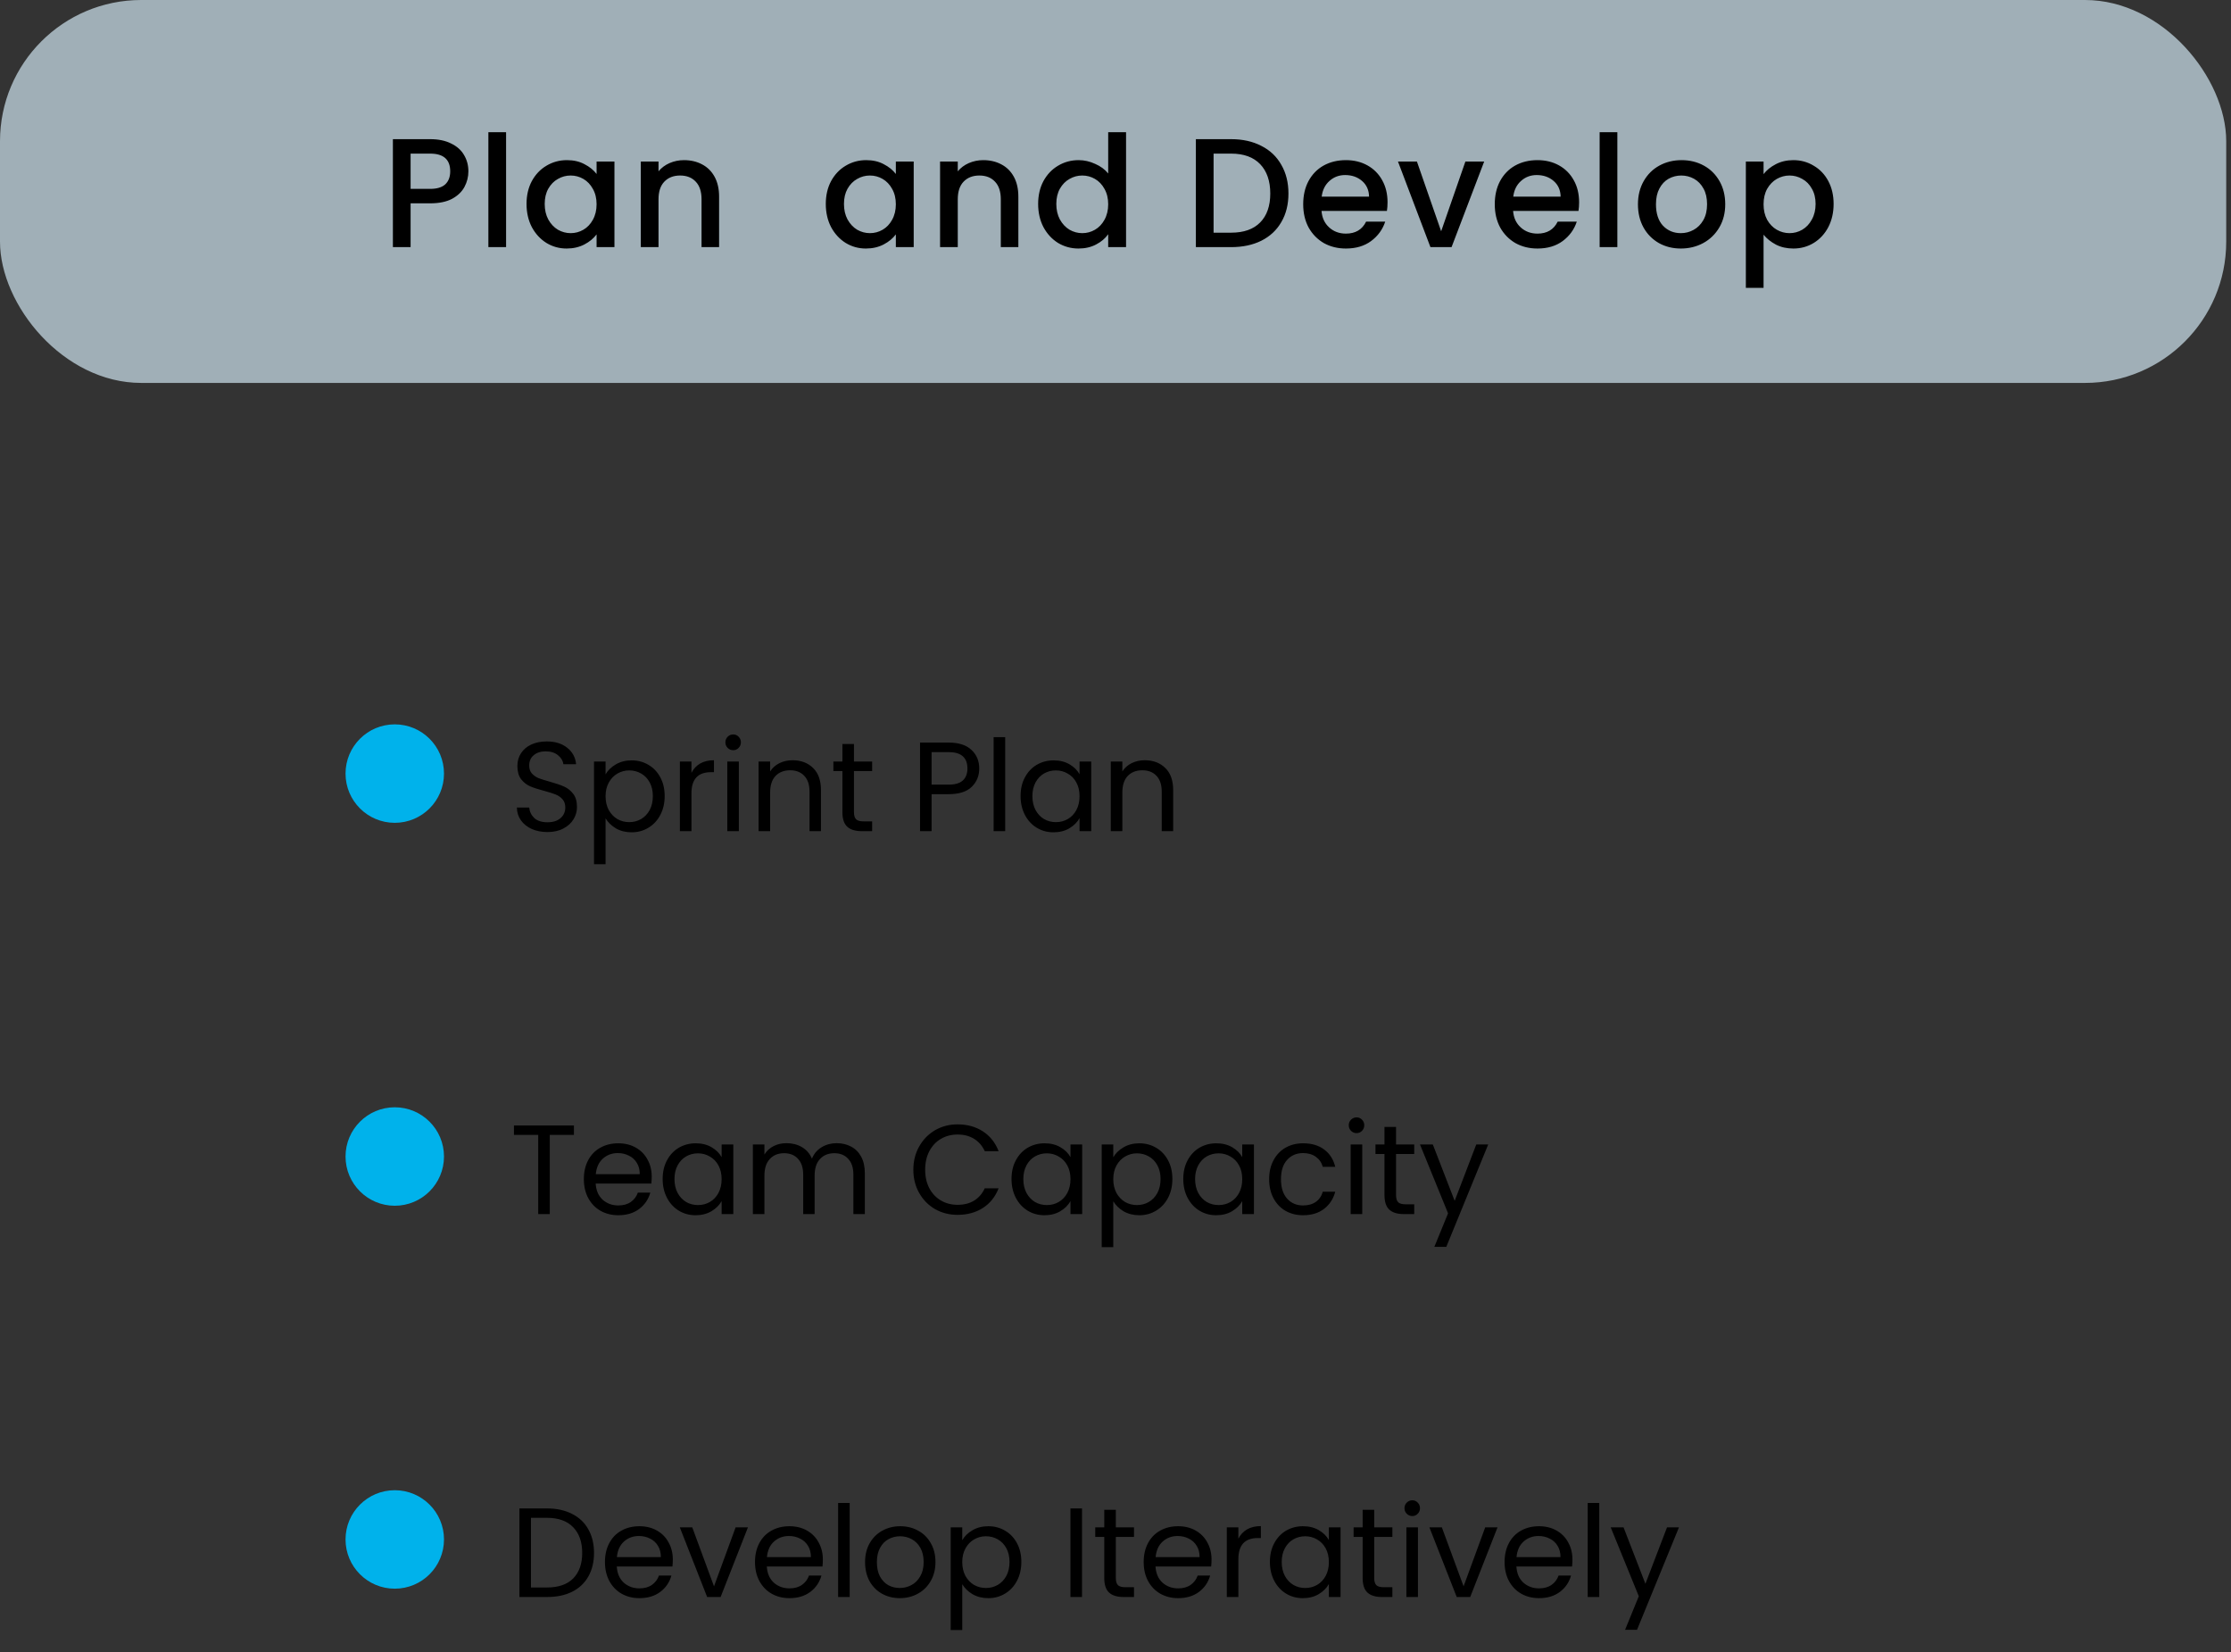 <svg width="316" height="234" viewBox="0 0 316 234" fill="none" xmlns="http://www.w3.org/2000/svg">
<rect x="0" y="0" width="316" height="234" fill="#333333" stroke="none"/>
<circle cx="55.915" cy="109.561" r="6.973" fill="#00B2EB"/>
<path d="M77.549 117.84C76.721 117.84 75.977 117.696 75.317 117.408C74.669 117.108 74.159 116.7 73.787 116.184C73.415 115.656 73.223 115.05 73.211 114.366H74.957C75.017 114.954 75.257 115.452 75.677 115.86C76.109 116.256 76.733 116.454 77.549 116.454C78.329 116.454 78.941 116.262 79.385 115.878C79.841 115.482 80.069 114.978 80.069 114.366C80.069 113.886 79.937 113.496 79.673 113.196C79.409 112.896 79.079 112.668 78.683 112.512C78.287 112.356 77.753 112.188 77.081 112.008C76.253 111.792 75.587 111.576 75.083 111.36C74.591 111.144 74.165 110.808 73.805 110.352C73.457 109.884 73.283 109.26 73.283 108.48C73.283 107.796 73.457 107.19 73.805 106.662C74.153 106.134 74.639 105.726 75.263 105.438C75.899 105.15 76.625 105.006 77.441 105.006C78.617 105.006 79.577 105.3 80.321 105.888C81.077 106.476 81.503 107.256 81.599 108.228H79.799C79.739 107.748 79.487 107.328 79.043 106.968C78.599 106.596 78.011 106.41 77.279 106.41C76.595 106.41 76.037 106.59 75.605 106.95C75.173 107.298 74.957 107.79 74.957 108.426C74.957 108.882 75.083 109.254 75.335 109.542C75.599 109.83 75.917 110.052 76.289 110.208C76.673 110.352 77.207 110.52 77.891 110.712C78.719 110.94 79.385 111.168 79.889 111.396C80.393 111.612 80.825 111.954 81.185 112.422C81.545 112.878 81.725 113.502 81.725 114.294C81.725 114.906 81.563 115.482 81.239 116.022C80.915 116.562 80.435 117 79.799 117.336C79.163 117.672 78.413 117.84 77.549 117.84ZM85.773 109.668C86.097 109.104 86.578 108.636 87.213 108.264C87.862 107.88 88.612 107.688 89.463 107.688C90.34 107.688 91.132 107.898 91.84 108.318C92.559 108.738 93.124 109.332 93.531 110.1C93.939 110.856 94.144 111.738 94.144 112.746C94.144 113.742 93.939 114.63 93.531 115.41C93.124 116.19 92.559 116.796 91.84 117.228C91.132 117.66 90.34 117.876 89.463 117.876C88.624 117.876 87.879 117.69 87.231 117.318C86.596 116.934 86.109 116.46 85.773 115.896V122.394H84.135V107.85H85.773V109.668ZM92.469 112.746C92.469 112.002 92.32 111.354 92.019 110.802C91.719 110.25 91.311 109.83 90.796 109.542C90.291 109.254 89.734 109.11 89.121 109.11C88.522 109.11 87.963 109.26 87.448 109.56C86.944 109.848 86.535 110.274 86.224 110.838C85.924 111.39 85.773 112.032 85.773 112.764C85.773 113.508 85.924 114.162 86.224 114.726C86.535 115.278 86.944 115.704 87.448 116.004C87.963 116.292 88.522 116.436 89.121 116.436C89.734 116.436 90.291 116.292 90.796 116.004C91.311 115.704 91.719 115.278 92.019 114.726C92.32 114.162 92.469 113.502 92.469 112.746ZM97.938 109.452C98.226 108.888 98.634 108.45 99.162 108.138C99.702 107.826 100.356 107.67 101.124 107.67V109.362H100.692C98.856 109.362 97.938 110.358 97.938 112.35V117.714H96.3V107.85H97.938V109.452ZM103.86 106.248C103.548 106.248 103.284 106.14 103.068 105.924C102.852 105.708 102.744 105.444 102.744 105.132C102.744 104.82 102.852 104.556 103.068 104.34C103.284 104.124 103.548 104.016 103.86 104.016C104.16 104.016 104.412 104.124 104.616 104.34C104.832 104.556 104.94 104.82 104.94 105.132C104.94 105.444 104.832 105.708 104.616 105.924C104.412 106.14 104.16 106.248 103.86 106.248ZM104.652 107.85V117.714H103.014V107.85H104.652ZM112.25 107.67C113.45 107.67 114.422 108.036 115.166 108.768C115.91 109.488 116.282 110.532 116.282 111.9V117.714H114.662V112.134C114.662 111.15 114.416 110.4 113.924 109.884C113.432 109.356 112.76 109.092 111.908 109.092C111.044 109.092 110.354 109.362 109.838 109.902C109.334 110.442 109.082 111.228 109.082 112.26V117.714H107.444V107.85H109.082V109.254C109.406 108.75 109.844 108.36 110.396 108.084C110.96 107.808 111.578 107.67 112.25 107.67ZM120.956 109.2V115.014C120.956 115.494 121.058 115.836 121.262 116.04C121.466 116.232 121.82 116.328 122.324 116.328H123.53V117.714H122.054C121.142 117.714 120.458 117.504 120.002 117.084C119.546 116.664 119.318 115.974 119.318 115.014V109.2H118.04V107.85H119.318V105.366H120.956V107.85H123.53V109.2H120.956ZM138.701 108.84C138.701 109.884 138.341 110.754 137.621 111.45C136.913 112.134 135.827 112.476 134.363 112.476H131.951V117.714H130.313V105.168H134.363C135.779 105.168 136.853 105.51 137.585 106.194C138.329 106.878 138.701 107.76 138.701 108.84ZM134.363 111.126C135.275 111.126 135.947 110.928 136.379 110.532C136.811 110.136 137.027 109.572 137.027 108.84C137.027 107.292 136.139 106.518 134.363 106.518H131.951V111.126H134.363ZM142.375 104.394V117.714H140.737V104.394H142.375ZM144.555 112.746C144.555 111.738 144.759 110.856 145.167 110.1C145.575 109.332 146.133 108.738 146.841 108.318C147.561 107.898 148.359 107.688 149.235 107.688C150.099 107.688 150.849 107.874 151.485 108.246C152.121 108.618 152.595 109.086 152.907 109.65V107.85H154.563V117.714H152.907V115.878C152.583 116.454 152.097 116.934 151.449 117.318C150.813 117.69 150.069 117.876 149.217 117.876C148.341 117.876 147.549 117.66 146.841 117.228C146.133 116.796 145.575 116.19 145.167 115.41C144.759 114.63 144.555 113.742 144.555 112.746ZM152.907 112.764C152.907 112.02 152.757 111.372 152.457 110.82C152.157 110.268 151.749 109.848 151.233 109.56C150.729 109.26 150.171 109.11 149.559 109.11C148.947 109.11 148.389 109.254 147.885 109.542C147.381 109.83 146.979 110.25 146.679 110.802C146.379 111.354 146.229 112.002 146.229 112.746C146.229 113.502 146.379 114.162 146.679 114.726C146.979 115.278 147.381 115.704 147.885 116.004C148.389 116.292 148.947 116.436 149.559 116.436C150.171 116.436 150.729 116.292 151.233 116.004C151.749 115.704 152.157 115.278 152.457 114.726C152.757 114.162 152.907 113.508 152.907 112.764ZM162.137 107.67C163.337 107.67 164.309 108.036 165.053 108.768C165.797 109.488 166.169 110.532 166.169 111.9V117.714H164.549V112.134C164.549 111.15 164.303 110.4 163.811 109.884C163.319 109.356 162.647 109.092 161.795 109.092C160.931 109.092 160.241 109.362 159.725 109.902C159.221 110.442 158.969 111.228 158.969 112.26V117.714H157.331V107.85H158.969V109.254C159.293 108.75 159.731 108.36 160.283 108.084C160.847 107.808 161.465 107.67 162.137 107.67Z" fill="black"/>
<circle cx="55.915" cy="218.026" r="6.973" fill="#00B2EB"/>
<path d="M77.477 213.633C78.845 213.633 80.027 213.891 81.023 214.407C82.031 214.911 82.799 215.637 83.327 216.585C83.867 217.533 84.137 218.649 84.137 219.933C84.137 221.217 83.867 222.333 83.327 223.281C82.799 224.217 82.031 224.937 81.023 225.441C80.027 225.933 78.845 226.179 77.477 226.179H73.571V213.633H77.477ZM77.477 224.829C79.097 224.829 80.333 224.403 81.185 223.551C82.037 222.687 82.463 221.481 82.463 219.933C82.463 218.373 82.031 217.155 81.167 216.279C80.315 215.403 79.085 214.965 77.477 214.965H75.209V224.829H77.477ZM95.298 220.869C95.298 221.181 95.28 221.511 95.244 221.859H87.36C87.42 222.831 87.75 223.593 88.35 224.145C88.962 224.685 89.7 224.955 90.564 224.955C91.272 224.955 91.86 224.793 92.328 224.469C92.808 224.133 93.144 223.689 93.336 223.137H95.1C94.836 224.085 94.308 224.859 93.516 225.459C92.724 226.047 91.74 226.341 90.564 226.341C89.628 226.341 88.788 226.131 88.044 225.711C87.312 225.291 86.736 224.697 86.316 223.929C85.896 223.149 85.686 222.249 85.686 221.229C85.686 220.209 85.89 219.315 86.298 218.547C86.706 217.779 87.276 217.191 88.008 216.783C88.752 216.363 89.604 216.153 90.564 216.153C91.5 216.153 92.328 216.357 93.048 216.765C93.768 217.173 94.32 217.737 94.704 218.457C95.1 219.165 95.298 219.969 95.298 220.869ZM93.606 220.527C93.606 219.903 93.468 219.369 93.192 218.925C92.916 218.469 92.538 218.127 92.058 217.899C91.59 217.659 91.068 217.539 90.492 217.539C89.664 217.539 88.956 217.803 88.368 218.331C87.792 218.859 87.462 219.591 87.378 220.527H93.606ZM101.132 224.667L104.192 216.315H105.938L102.068 226.179H100.16L96.29 216.315H98.054L101.132 224.667ZM116.55 220.869C116.55 221.181 116.532 221.511 116.496 221.859H108.612C108.672 222.831 109.002 223.593 109.602 224.145C110.214 224.685 110.952 224.955 111.816 224.955C112.524 224.955 113.112 224.793 113.58 224.469C114.06 224.133 114.396 223.689 114.588 223.137H116.352C116.088 224.085 115.56 224.859 114.768 225.459C113.976 226.047 112.992 226.341 111.816 226.341C110.88 226.341 110.04 226.131 109.296 225.711C108.564 225.291 107.988 224.697 107.568 223.929C107.148 223.149 106.938 222.249 106.938 221.229C106.938 220.209 107.142 219.315 107.55 218.547C107.958 217.779 108.528 217.191 109.26 216.783C110.004 216.363 110.856 216.153 111.816 216.153C112.752 216.153 113.58 216.357 114.3 216.765C115.02 217.173 115.572 217.737 115.956 218.457C116.352 219.165 116.55 219.969 116.55 220.869ZM114.858 220.527C114.858 219.903 114.72 219.369 114.444 218.925C114.168 218.469 113.79 218.127 113.31 217.899C112.842 217.659 112.32 217.539 111.744 217.539C110.916 217.539 110.208 217.803 109.62 218.331C109.044 218.859 108.714 219.591 108.63 220.527H114.858ZM120.35 212.859V226.179H118.712V212.859H120.35ZM127.443 226.341C126.519 226.341 125.679 226.131 124.923 225.711C124.179 225.291 123.591 224.697 123.159 223.929C122.739 223.149 122.529 222.249 122.529 221.229C122.529 220.221 122.745 219.333 123.177 218.565C123.621 217.785 124.221 217.191 124.977 216.783C125.733 216.363 126.579 216.153 127.515 216.153C128.451 216.153 129.297 216.363 130.053 216.783C130.809 217.191 131.403 217.779 131.835 218.547C132.279 219.315 132.501 220.209 132.501 221.229C132.501 222.249 132.273 223.149 131.817 223.929C131.373 224.697 130.767 225.291 129.999 225.711C129.231 226.131 128.379 226.341 127.443 226.341ZM127.443 224.901C128.031 224.901 128.583 224.763 129.099 224.487C129.615 224.211 130.029 223.797 130.341 223.245C130.665 222.693 130.827 222.021 130.827 221.229C130.827 220.437 130.671 219.765 130.359 219.213C130.047 218.661 129.639 218.253 129.135 217.989C128.631 217.713 128.085 217.575 127.497 217.575C126.897 217.575 126.345 217.713 125.841 217.989C125.349 218.253 124.953 218.661 124.653 219.213C124.353 219.765 124.203 220.437 124.203 221.229C124.203 222.033 124.347 222.711 124.635 223.263C124.935 223.815 125.331 224.229 125.823 224.505C126.315 224.769 126.855 224.901 127.443 224.901ZM136.293 218.133C136.617 217.569 137.097 217.101 137.733 216.729C138.381 216.345 139.131 216.153 139.983 216.153C140.859 216.153 141.651 216.363 142.359 216.783C143.079 217.203 143.643 217.797 144.051 218.565C144.459 219.321 144.663 220.203 144.663 221.211C144.663 222.207 144.459 223.095 144.051 223.875C143.643 224.655 143.079 225.261 142.359 225.693C141.651 226.125 140.859 226.341 139.983 226.341C139.143 226.341 138.399 226.155 137.751 225.783C137.115 225.399 136.629 224.925 136.293 224.361V230.859H134.655V216.315H136.293V218.133ZM142.989 221.211C142.989 220.467 142.839 219.819 142.539 219.267C142.239 218.715 141.831 218.295 141.315 218.007C140.811 217.719 140.253 217.575 139.641 217.575C139.041 217.575 138.483 217.725 137.967 218.025C137.463 218.313 137.055 218.739 136.743 219.303C136.443 219.855 136.293 220.497 136.293 221.229C136.293 221.973 136.443 222.627 136.743 223.191C137.055 223.743 137.463 224.169 137.967 224.469C138.483 224.757 139.041 224.901 139.641 224.901C140.253 224.901 140.811 224.757 141.315 224.469C141.831 224.169 142.239 223.743 142.539 223.191C142.839 222.627 142.989 221.967 142.989 221.211ZM153.256 213.633V226.179H151.618V213.633H153.256ZM158.046 217.665V223.479C158.046 223.959 158.148 224.301 158.352 224.505C158.556 224.697 158.91 224.793 159.414 224.793H160.62V226.179H159.144C158.232 226.179 157.548 225.969 157.092 225.549C156.636 225.129 156.408 224.439 156.408 223.479V217.665H155.13V216.315H156.408V213.831H158.046V216.315H160.62V217.665H158.046ZM171.604 220.869C171.604 221.181 171.586 221.511 171.55 221.859H163.666C163.726 222.831 164.056 223.593 164.656 224.145C165.268 224.685 166.006 224.955 166.87 224.955C167.578 224.955 168.166 224.793 168.634 224.469C169.114 224.133 169.45 223.689 169.642 223.137H171.406C171.142 224.085 170.614 224.859 169.822 225.459C169.03 226.047 168.046 226.341 166.87 226.341C165.934 226.341 165.094 226.131 164.35 225.711C163.618 225.291 163.042 224.697 162.622 223.929C162.202 223.149 161.992 222.249 161.992 221.229C161.992 220.209 162.196 219.315 162.604 218.547C163.012 217.779 163.582 217.191 164.314 216.783C165.058 216.363 165.91 216.153 166.87 216.153C167.806 216.153 168.634 216.357 169.354 216.765C170.074 217.173 170.626 217.737 171.01 218.457C171.406 219.165 171.604 219.969 171.604 220.869ZM169.912 220.527C169.912 219.903 169.774 219.369 169.498 218.925C169.222 218.469 168.844 218.127 168.364 217.899C167.896 217.659 167.374 217.539 166.798 217.539C165.97 217.539 165.262 217.803 164.674 218.331C164.098 218.859 163.768 219.591 163.684 220.527H169.912ZM175.404 217.917C175.692 217.353 176.1 216.915 176.628 216.603C177.168 216.291 177.822 216.135 178.59 216.135V217.827H178.158C176.322 217.827 175.404 218.823 175.404 220.815V226.179H173.766V216.315H175.404V217.917ZM179.869 221.211C179.869 220.203 180.073 219.321 180.481 218.565C180.889 217.797 181.447 217.203 182.155 216.783C182.875 216.363 183.673 216.153 184.549 216.153C185.413 216.153 186.163 216.339 186.799 216.711C187.435 217.083 187.909 217.551 188.221 218.115V216.315H189.877V226.179H188.221V224.343C187.897 224.919 187.411 225.399 186.763 225.783C186.127 226.155 185.383 226.341 184.531 226.341C183.655 226.341 182.863 226.125 182.155 225.693C181.447 225.261 180.889 224.655 180.481 223.875C180.073 223.095 179.869 222.207 179.869 221.211ZM188.221 221.229C188.221 220.485 188.071 219.837 187.771 219.285C187.471 218.733 187.063 218.313 186.547 218.025C186.043 217.725 185.485 217.575 184.873 217.575C184.261 217.575 183.703 217.719 183.199 218.007C182.695 218.295 182.293 218.715 181.993 219.267C181.693 219.819 181.543 220.467 181.543 221.211C181.543 221.967 181.693 222.627 181.993 223.191C182.293 223.743 182.695 224.169 183.199 224.469C183.703 224.757 184.261 224.901 184.873 224.901C185.485 224.901 186.043 224.757 186.547 224.469C187.063 224.169 187.471 223.743 187.771 223.191C188.071 222.627 188.221 221.973 188.221 221.229ZM194.643 217.665V223.479C194.643 223.959 194.745 224.301 194.949 224.505C195.153 224.697 195.507 224.793 196.011 224.793H197.217V226.179H195.741C194.829 226.179 194.145 225.969 193.689 225.549C193.233 225.129 193.005 224.439 193.005 223.479V217.665H191.727V216.315H193.005V213.831H194.643V216.315H197.217V217.665H194.643ZM200.048 214.713C199.736 214.713 199.472 214.605 199.256 214.389C199.04 214.173 198.932 213.909 198.932 213.597C198.932 213.285 199.04 213.021 199.256 212.805C199.472 212.589 199.736 212.481 200.048 212.481C200.348 212.481 200.6 212.589 200.804 212.805C201.02 213.021 201.128 213.285 201.128 213.597C201.128 213.909 201.02 214.173 200.804 214.389C200.6 214.605 200.348 214.713 200.048 214.713ZM200.84 216.315V226.179H199.202V216.315H200.84ZM207.304 224.667L210.364 216.315H212.11L208.24 226.179H206.332L202.462 216.315H204.226L207.304 224.667ZM222.721 220.869C222.721 221.181 222.703 221.511 222.667 221.859H214.783C214.843 222.831 215.173 223.593 215.773 224.145C216.385 224.685 217.123 224.955 217.987 224.955C218.695 224.955 219.283 224.793 219.751 224.469C220.231 224.133 220.567 223.689 220.759 223.137H222.523C222.259 224.085 221.731 224.859 220.939 225.459C220.147 226.047 219.163 226.341 217.987 226.341C217.051 226.341 216.211 226.131 215.467 225.711C214.735 225.291 214.159 224.697 213.739 223.929C213.319 223.149 213.109 222.249 213.109 221.229C213.109 220.209 213.313 219.315 213.721 218.547C214.129 217.779 214.699 217.191 215.431 216.783C216.175 216.363 217.027 216.153 217.987 216.153C218.923 216.153 219.751 216.357 220.471 216.765C221.191 217.173 221.743 217.737 222.127 218.457C222.523 219.165 222.721 219.969 222.721 220.869ZM221.029 220.527C221.029 219.903 220.891 219.369 220.615 218.925C220.339 218.469 219.961 218.127 219.481 217.899C219.013 217.659 218.491 217.539 217.915 217.539C217.087 217.539 216.379 217.803 215.791 218.331C215.215 218.859 214.885 219.591 214.801 220.527H221.029ZM226.522 212.859V226.179H224.884V212.859H226.522ZM237.809 216.315L231.869 230.823H230.177L232.121 226.071L228.143 216.315H229.961L233.057 224.307L236.117 216.315H237.809Z" fill="black"/>
<circle cx="55.915" cy="163.793" r="6.973" fill="#00B2EB"/>
<path d="M81.293 159.401V160.733H77.873V171.947H76.235V160.733H72.797V159.401H81.293ZM92.309 166.637C92.309 166.949 92.291 167.279 92.255 167.627H84.371C84.431 168.599 84.761 169.361 85.361 169.913C85.973 170.453 86.711 170.723 87.575 170.723C88.283 170.723 88.871 170.561 89.339 170.237C89.819 169.901 90.155 169.457 90.347 168.905H92.111C91.847 169.853 91.319 170.627 90.527 171.227C89.735 171.815 88.751 172.109 87.575 172.109C86.639 172.109 85.799 171.899 85.055 171.479C84.323 171.059 83.747 170.465 83.327 169.697C82.907 168.917 82.697 168.017 82.697 166.997C82.697 165.977 82.901 165.083 83.309 164.315C83.717 163.547 84.287 162.959 85.019 162.551C85.763 162.131 86.615 161.921 87.575 161.921C88.511 161.921 89.339 162.125 90.059 162.533C90.779 162.941 91.331 163.505 91.715 164.225C92.111 164.933 92.309 165.737 92.309 166.637ZM90.617 166.295C90.617 165.671 90.479 165.137 90.203 164.693C89.927 164.237 89.549 163.895 89.069 163.667C88.601 163.427 88.079 163.307 87.503 163.307C86.675 163.307 85.967 163.571 85.379 164.099C84.803 164.627 84.473 165.359 84.389 166.295H90.617ZM93.859 166.979C93.859 165.971 94.064 165.089 94.472 164.333C94.879 163.565 95.438 162.971 96.145 162.551C96.865 162.131 97.663 161.921 98.54 161.921C99.403 161.921 100.153 162.107 100.789 162.479C101.425 162.851 101.899 163.319 102.211 163.883V162.083H103.867V171.947H102.211V170.111C101.887 170.687 101.401 171.167 100.753 171.551C100.117 171.923 99.374 172.109 98.522 172.109C97.645 172.109 96.853 171.893 96.145 171.461C95.438 171.029 94.879 170.423 94.472 169.643C94.064 168.863 93.859 167.975 93.859 166.979ZM102.211 166.997C102.211 166.253 102.061 165.605 101.761 165.053C101.461 164.501 101.053 164.081 100.537 163.793C100.033 163.493 99.475 163.343 98.864 163.343C98.251 163.343 97.694 163.487 97.189 163.775C96.686 164.063 96.284 164.483 95.984 165.035C95.683 165.587 95.534 166.235 95.534 166.979C95.534 167.735 95.683 168.395 95.984 168.959C96.284 169.511 96.686 169.937 97.189 170.237C97.694 170.525 98.251 170.669 98.864 170.669C99.475 170.669 100.033 170.525 100.537 170.237C101.053 169.937 101.461 169.511 101.761 168.959C102.061 168.395 102.211 167.741 102.211 166.997ZM118.498 161.903C119.266 161.903 119.95 162.065 120.55 162.389C121.15 162.701 121.624 163.175 121.972 163.811C122.32 164.447 122.494 165.221 122.494 166.133V171.947H120.874V166.367C120.874 165.383 120.628 164.633 120.136 164.117C119.656 163.589 119.002 163.325 118.174 163.325C117.322 163.325 116.644 163.601 116.14 164.153C115.636 164.693 115.384 165.479 115.384 166.511V171.947H113.764V166.367C113.764 165.383 113.518 164.633 113.026 164.117C112.546 163.589 111.892 163.325 111.064 163.325C110.212 163.325 109.534 163.601 109.03 164.153C108.526 164.693 108.274 165.479 108.274 166.511V171.947H106.636V162.083H108.274V163.505C108.598 162.989 109.03 162.593 109.57 162.317C110.122 162.041 110.728 161.903 111.388 161.903C112.216 161.903 112.948 162.089 113.584 162.461C114.22 162.833 114.694 163.379 115.006 164.099C115.282 163.403 115.738 162.863 116.374 162.479C117.01 162.095 117.718 161.903 118.498 161.903ZM129.367 165.665C129.367 164.441 129.643 163.343 130.195 162.371C130.747 161.387 131.497 160.619 132.445 160.067C133.405 159.515 134.467 159.239 135.631 159.239C136.999 159.239 138.193 159.569 139.213 160.229C140.233 160.889 140.977 161.825 141.445 163.037H139.483C139.135 162.281 138.631 161.699 137.971 161.291C137.323 160.883 136.543 160.679 135.631 160.679C134.755 160.679 133.969 160.883 133.273 161.291C132.577 161.699 132.031 162.281 131.635 163.037C131.239 163.781 131.041 164.657 131.041 165.665C131.041 166.661 131.239 167.537 131.635 168.293C132.031 169.037 132.577 169.613 133.273 170.021C133.969 170.429 134.755 170.633 135.631 170.633C136.543 170.633 137.323 170.435 137.971 170.039C138.631 169.631 139.135 169.049 139.483 168.293H141.445C140.977 169.493 140.233 170.423 139.213 171.083C138.193 171.731 136.999 172.055 135.631 172.055C134.467 172.055 133.405 171.785 132.445 171.245C131.497 170.693 130.747 169.931 130.195 168.959C129.643 167.987 129.367 166.889 129.367 165.665ZM143.272 166.979C143.272 165.971 143.476 165.089 143.884 164.333C144.292 163.565 144.85 162.971 145.558 162.551C146.278 162.131 147.076 161.921 147.952 161.921C148.816 161.921 149.566 162.107 150.202 162.479C150.838 162.851 151.312 163.319 151.624 163.883V162.083H153.28V171.947H151.624V170.111C151.3 170.687 150.814 171.167 150.166 171.551C149.53 171.923 148.786 172.109 147.934 172.109C147.058 172.109 146.266 171.893 145.558 171.461C144.85 171.029 144.292 170.423 143.884 169.643C143.476 168.863 143.272 167.975 143.272 166.979ZM151.624 166.997C151.624 166.253 151.474 165.605 151.174 165.053C150.874 164.501 150.466 164.081 149.95 163.793C149.446 163.493 148.888 163.343 148.276 163.343C147.664 163.343 147.106 163.487 146.602 163.775C146.098 164.063 145.696 164.483 145.396 165.035C145.096 165.587 144.946 166.235 144.946 166.979C144.946 167.735 145.096 168.395 145.396 168.959C145.696 169.511 146.098 169.937 146.602 170.237C147.106 170.525 147.664 170.669 148.276 170.669C148.888 170.669 149.446 170.525 149.95 170.237C150.466 169.937 150.874 169.511 151.174 168.959C151.474 168.395 151.624 167.741 151.624 166.997ZM157.686 163.901C158.01 163.337 158.49 162.869 159.126 162.497C159.774 162.113 160.524 161.921 161.376 161.921C162.252 161.921 163.044 162.131 163.752 162.551C164.472 162.971 165.036 163.565 165.444 164.333C165.852 165.089 166.056 165.971 166.056 166.979C166.056 167.975 165.852 168.863 165.444 169.643C165.036 170.423 164.472 171.029 163.752 171.461C163.044 171.893 162.252 172.109 161.376 172.109C160.536 172.109 159.792 171.923 159.144 171.551C158.508 171.167 158.022 170.693 157.686 170.129V176.627H156.048V162.083H157.686V163.901ZM164.382 166.979C164.382 166.235 164.232 165.587 163.932 165.035C163.632 164.483 163.224 164.063 162.708 163.775C162.204 163.487 161.646 163.343 161.034 163.343C160.434 163.343 159.876 163.493 159.36 163.793C158.856 164.081 158.448 164.507 158.136 165.071C157.836 165.623 157.686 166.265 157.686 166.997C157.686 167.741 157.836 168.395 158.136 168.959C158.448 169.511 158.856 169.937 159.36 170.237C159.876 170.525 160.434 170.669 161.034 170.669C161.646 170.669 162.204 170.525 162.708 170.237C163.224 169.937 163.632 169.511 163.932 168.959C164.232 168.395 164.382 167.735 164.382 166.979ZM167.6 166.979C167.6 165.971 167.804 165.089 168.212 164.333C168.62 163.565 169.178 162.971 169.886 162.551C170.606 162.131 171.404 161.921 172.28 161.921C173.144 161.921 173.894 162.107 174.53 162.479C175.166 162.851 175.64 163.319 175.952 163.883V162.083H177.608V171.947H175.952V170.111C175.628 170.687 175.142 171.167 174.494 171.551C173.858 171.923 173.114 172.109 172.262 172.109C171.386 172.109 170.594 171.893 169.886 171.461C169.178 171.029 168.62 170.423 168.212 169.643C167.804 168.863 167.6 167.975 167.6 166.979ZM175.952 166.997C175.952 166.253 175.802 165.605 175.502 165.053C175.202 164.501 174.794 164.081 174.278 163.793C173.774 163.493 173.216 163.343 172.604 163.343C171.992 163.343 171.434 163.487 170.93 163.775C170.426 164.063 170.024 164.483 169.724 165.035C169.424 165.587 169.274 166.235 169.274 166.979C169.274 167.735 169.424 168.395 169.724 168.959C170.024 169.511 170.426 169.937 170.93 170.237C171.434 170.525 171.992 170.669 172.604 170.669C173.216 170.669 173.774 170.525 174.278 170.237C174.794 169.937 175.202 169.511 175.502 168.959C175.802 168.395 175.952 167.741 175.952 166.997ZM179.764 166.997C179.764 165.977 179.968 165.089 180.376 164.333C180.784 163.565 181.348 162.971 182.068 162.551C182.8 162.131 183.634 161.921 184.57 161.921C185.782 161.921 186.778 162.215 187.558 162.803C188.35 163.391 188.872 164.207 189.124 165.251H187.36C187.192 164.651 186.862 164.177 186.37 163.829C185.89 163.481 185.29 163.307 184.57 163.307C183.634 163.307 182.878 163.631 182.302 164.279C181.726 164.915 181.438 165.821 181.438 166.997C181.438 168.185 181.726 169.103 182.302 169.751C182.878 170.399 183.634 170.723 184.57 170.723C185.29 170.723 185.89 170.555 186.37 170.219C186.85 169.883 187.18 169.403 187.36 168.779H189.124C188.86 169.787 188.332 170.597 187.54 171.209C186.748 171.809 185.758 172.109 184.57 172.109C183.634 172.109 182.8 171.899 182.068 171.479C181.348 171.059 180.784 170.465 180.376 169.697C179.968 168.929 179.764 168.029 179.764 166.997ZM192.155 160.481C191.843 160.481 191.579 160.373 191.363 160.157C191.147 159.941 191.039 159.677 191.039 159.365C191.039 159.053 191.147 158.789 191.363 158.573C191.579 158.357 191.843 158.249 192.155 158.249C192.455 158.249 192.707 158.357 192.911 158.573C193.127 158.789 193.235 159.053 193.235 159.365C193.235 159.677 193.127 159.941 192.911 160.157C192.707 160.373 192.455 160.481 192.155 160.481ZM192.947 162.083V171.947H191.309V162.083H192.947ZM197.737 163.433V169.247C197.737 169.727 197.839 170.069 198.043 170.273C198.247 170.465 198.601 170.561 199.105 170.561H200.311V171.947H198.835C197.923 171.947 197.239 171.737 196.783 171.317C196.327 170.897 196.099 170.207 196.099 169.247V163.433H194.821V162.083H196.099V159.599H197.737V162.083H200.311V163.433H197.737ZM210.792 162.083L204.852 176.591H203.16L205.104 171.839L201.126 162.083H202.944L206.04 170.075L209.1 162.083H210.792Z" fill="black"/>
<rect width="315.323" height="54.232" rx="20" fill="#DBF1FE" fill-opacity="0.65"/>
<path d="M66.342 24.264C66.342 25.041 66.159 25.775 65.792 26.464C65.425 27.153 64.839 27.718 64.032 28.158C63.225 28.583 62.191 28.796 60.93 28.796H58.158V35H55.65V19.71H60.93C62.103 19.71 63.093 19.915 63.9 20.326C64.721 20.722 65.33 21.265 65.726 21.954C66.137 22.643 66.342 23.413 66.342 24.264ZM60.93 26.75C61.883 26.75 62.595 26.537 63.064 26.112C63.533 25.672 63.768 25.056 63.768 24.264C63.768 22.592 62.822 21.756 60.93 21.756H58.158V26.75H60.93ZM71.682 18.72V35H69.174V18.72H71.682ZM74.579 28.884C74.579 27.667 74.828 26.589 75.327 25.65C75.84 24.711 76.529 23.985 77.395 23.472C78.275 22.944 79.243 22.68 80.299 22.68C81.252 22.68 82.081 22.871 82.785 23.252C83.503 23.619 84.075 24.081 84.501 24.638V22.878H87.031V35H84.501V33.196C84.075 33.768 83.496 34.245 82.763 34.626C82.029 35.007 81.193 35.198 80.255 35.198C79.213 35.198 78.26 34.934 77.395 34.406C76.529 33.863 75.84 33.115 75.327 32.162C74.828 31.194 74.579 30.101 74.579 28.884ZM84.501 28.928C84.501 28.092 84.325 27.366 83.973 26.75C83.635 26.134 83.188 25.665 82.631 25.342C82.073 25.019 81.472 24.858 80.827 24.858C80.181 24.858 79.58 25.019 79.023 25.342C78.465 25.65 78.011 26.112 77.659 26.728C77.321 27.329 77.153 28.048 77.153 28.884C77.153 29.72 77.321 30.453 77.659 31.084C78.011 31.715 78.465 32.199 79.023 32.536C79.595 32.859 80.196 33.02 80.827 33.02C81.472 33.02 82.073 32.859 82.631 32.536C83.188 32.213 83.635 31.744 83.973 31.128C84.325 30.497 84.501 29.764 84.501 28.928ZM96.881 22.68C97.834 22.68 98.685 22.878 99.433 23.274C100.196 23.67 100.79 24.257 101.215 25.034C101.64 25.811 101.853 26.75 101.853 27.85V35H99.367V28.224C99.367 27.139 99.096 26.31 98.553 25.738C98.01 25.151 97.27 24.858 96.331 24.858C95.392 24.858 94.644 25.151 94.087 25.738C93.544 26.31 93.273 27.139 93.273 28.224V35H90.765V22.878H93.273V24.264C93.684 23.765 94.204 23.377 94.835 23.098C95.48 22.819 96.162 22.68 96.881 22.68ZM116.966 28.884C116.966 27.667 117.215 26.589 117.714 25.65C118.227 24.711 118.916 23.985 119.782 23.472C120.662 22.944 121.63 22.68 122.686 22.68C123.639 22.68 124.468 22.871 125.172 23.252C125.89 23.619 126.462 24.081 126.888 24.638V22.878H129.418V35H126.888V33.196C126.462 33.768 125.883 34.245 125.15 34.626C124.416 35.007 123.58 35.198 122.642 35.198C121.6 35.198 120.647 34.934 119.782 34.406C118.916 33.863 118.227 33.115 117.714 32.162C117.215 31.194 116.966 30.101 116.966 28.884ZM126.888 28.928C126.888 28.092 126.712 27.366 126.36 26.75C126.022 26.134 125.575 25.665 125.018 25.342C124.46 25.019 123.859 24.858 123.214 24.858C122.568 24.858 121.967 25.019 121.41 25.342C120.852 25.65 120.398 26.112 120.046 26.728C119.708 27.329 119.54 28.048 119.54 28.884C119.54 29.72 119.708 30.453 120.046 31.084C120.398 31.715 120.852 32.199 121.41 32.536C121.982 32.859 122.583 33.02 123.214 33.02C123.859 33.02 124.46 32.859 125.018 32.536C125.575 32.213 126.022 31.744 126.36 31.128C126.712 30.497 126.888 29.764 126.888 28.928ZM139.268 22.68C140.221 22.68 141.072 22.878 141.82 23.274C142.583 23.67 143.177 24.257 143.602 25.034C144.027 25.811 144.24 26.75 144.24 27.85V35H141.754V28.224C141.754 27.139 141.483 26.31 140.94 25.738C140.397 25.151 139.657 24.858 138.718 24.858C137.779 24.858 137.031 25.151 136.474 25.738C135.931 26.31 135.66 27.139 135.66 28.224V35H133.152V22.878H135.66V24.264C136.071 23.765 136.591 23.377 137.222 23.098C137.867 22.819 138.549 22.68 139.268 22.68ZM147.043 28.884C147.043 27.667 147.292 26.589 147.791 25.65C148.304 24.711 148.994 23.985 149.859 23.472C150.739 22.944 151.714 22.68 152.785 22.68C153.577 22.68 154.354 22.856 155.117 23.208C155.894 23.545 156.51 24 156.965 24.572V18.72H159.495V35H156.965V33.174C156.554 33.761 155.982 34.245 155.249 34.626C154.53 35.007 153.702 35.198 152.763 35.198C151.707 35.198 150.739 34.934 149.859 34.406C148.994 33.863 148.304 33.115 147.791 32.162C147.292 31.194 147.043 30.101 147.043 28.884ZM156.965 28.928C156.965 28.092 156.789 27.366 156.437 26.75C156.1 26.134 155.652 25.665 155.095 25.342C154.538 25.019 153.936 24.858 153.291 24.858C152.646 24.858 152.044 25.019 151.487 25.342C150.93 25.65 150.475 26.112 150.123 26.728C149.786 27.329 149.617 28.048 149.617 28.884C149.617 29.72 149.786 30.453 150.123 31.084C150.475 31.715 150.93 32.199 151.487 32.536C152.059 32.859 152.66 33.02 153.291 33.02C153.936 33.02 154.538 32.859 155.095 32.536C155.652 32.213 156.1 31.744 156.437 31.128C156.789 30.497 156.965 29.764 156.965 28.928ZM174.378 19.71C176.006 19.71 177.429 20.025 178.646 20.656C179.878 21.272 180.824 22.167 181.484 23.34C182.159 24.499 182.496 25.855 182.496 27.41C182.496 28.965 182.159 30.314 181.484 31.458C180.824 32.602 179.878 33.482 178.646 34.098C177.429 34.699 176.006 35 174.378 35H169.384V19.71H174.378ZM174.378 32.954C176.167 32.954 177.539 32.47 178.492 31.502C179.445 30.534 179.922 29.17 179.922 27.41C179.922 25.635 179.445 24.249 178.492 23.252C177.539 22.255 176.167 21.756 174.378 21.756H171.892V32.954H174.378ZM196.532 28.642C196.532 29.097 196.502 29.507 196.444 29.874H187.182C187.255 30.842 187.614 31.619 188.26 32.206C188.905 32.793 189.697 33.086 190.636 33.086C191.985 33.086 192.938 32.521 193.496 31.392H196.202C195.835 32.507 195.168 33.423 194.2 34.142C193.246 34.846 192.058 35.198 190.636 35.198C189.477 35.198 188.436 34.941 187.512 34.428C186.602 33.9 185.884 33.167 185.356 32.228C184.842 31.275 184.586 30.175 184.586 28.928C184.586 27.681 184.835 26.589 185.334 25.65C185.847 24.697 186.558 23.963 187.468 23.45C188.392 22.937 189.448 22.68 190.636 22.68C191.78 22.68 192.799 22.929 193.694 23.428C194.588 23.927 195.285 24.631 195.784 25.54C196.282 26.435 196.532 27.469 196.532 28.642ZM193.914 27.85C193.899 26.926 193.569 26.185 192.924 25.628C192.278 25.071 191.479 24.792 190.526 24.792C189.66 24.792 188.92 25.071 188.304 25.628C187.688 26.171 187.321 26.911 187.204 27.85H193.914ZM204.126 32.756L207.558 22.878H210.22L205.6 35H202.608L198.01 22.878H200.694L204.126 32.756ZM223.666 28.642C223.666 29.097 223.636 29.507 223.578 29.874H214.316C214.389 30.842 214.748 31.619 215.394 32.206C216.039 32.793 216.831 33.086 217.77 33.086C219.119 33.086 220.072 32.521 220.63 31.392H223.336C222.969 32.507 222.302 33.423 221.334 34.142C220.38 34.846 219.192 35.198 217.77 35.198C216.611 35.198 215.57 34.941 214.646 34.428C213.736 33.9 213.018 33.167 212.49 32.228C211.976 31.275 211.72 30.175 211.72 28.928C211.72 27.681 211.969 26.589 212.468 25.65C212.981 24.697 213.692 23.963 214.602 23.45C215.526 22.937 216.582 22.68 217.77 22.68C218.914 22.68 219.933 22.929 220.828 23.428C221.722 23.927 222.419 24.631 222.918 25.54C223.416 26.435 223.666 27.469 223.666 28.642ZM221.048 27.85C221.033 26.926 220.703 26.185 220.058 25.628C219.412 25.071 218.613 24.792 217.66 24.792C216.794 24.792 216.054 25.071 215.438 25.628C214.822 26.171 214.455 26.911 214.338 27.85H221.048ZM229.082 18.72V35H226.574V18.72H229.082ZM238.072 35.198C236.928 35.198 235.894 34.941 234.97 34.428C234.046 33.9 233.32 33.167 232.792 32.228C232.264 31.275 232 30.175 232 28.928C232 27.696 232.272 26.603 232.814 25.65C233.357 24.697 234.098 23.963 235.036 23.45C235.975 22.937 237.024 22.68 238.182 22.68C239.341 22.68 240.39 22.937 241.328 23.45C242.267 23.963 243.008 24.697 243.55 25.65C244.093 26.603 244.364 27.696 244.364 28.928C244.364 30.16 244.086 31.253 243.528 32.206C242.971 33.159 242.208 33.9 241.24 34.428C240.287 34.941 239.231 35.198 238.072 35.198ZM238.072 33.02C238.718 33.02 239.319 32.866 239.876 32.558C240.448 32.25 240.91 31.788 241.262 31.172C241.614 30.556 241.79 29.808 241.79 28.928C241.79 28.048 241.622 27.307 241.284 26.706C240.947 26.09 240.5 25.628 239.942 25.32C239.385 25.012 238.784 24.858 238.138 24.858C237.493 24.858 236.892 25.012 236.334 25.32C235.792 25.628 235.359 26.09 235.036 26.706C234.714 27.307 234.552 28.048 234.552 28.928C234.552 30.233 234.882 31.245 235.542 31.964C236.217 32.668 237.06 33.02 238.072 33.02ZM249.792 24.66C250.217 24.103 250.796 23.633 251.53 23.252C252.263 22.871 253.092 22.68 254.016 22.68C255.072 22.68 256.032 22.944 256.898 23.472C257.778 23.985 258.467 24.711 258.966 25.65C259.464 26.589 259.714 27.667 259.714 28.884C259.714 30.101 259.464 31.194 258.966 32.162C258.467 33.115 257.778 33.863 256.898 34.406C256.032 34.934 255.072 35.198 254.016 35.198C253.092 35.198 252.27 35.015 251.552 34.648C250.833 34.267 250.246 33.797 249.792 33.24V40.764H247.284V22.878H249.792V24.66ZM257.162 28.884C257.162 28.048 256.986 27.329 256.634 26.728C256.296 26.112 255.842 25.65 255.27 25.342C254.712 25.019 254.111 24.858 253.466 24.858C252.835 24.858 252.234 25.019 251.662 25.342C251.104 25.665 250.65 26.134 250.298 26.75C249.96 27.366 249.792 28.092 249.792 28.928C249.792 29.764 249.96 30.497 250.298 31.128C250.65 31.744 251.104 32.213 251.662 32.536C252.234 32.859 252.835 33.02 253.466 33.02C254.111 33.02 254.712 32.859 255.27 32.536C255.842 32.199 256.296 31.715 256.634 31.084C256.986 30.453 257.162 29.72 257.162 28.884Z" fill="black"/>
</svg>
